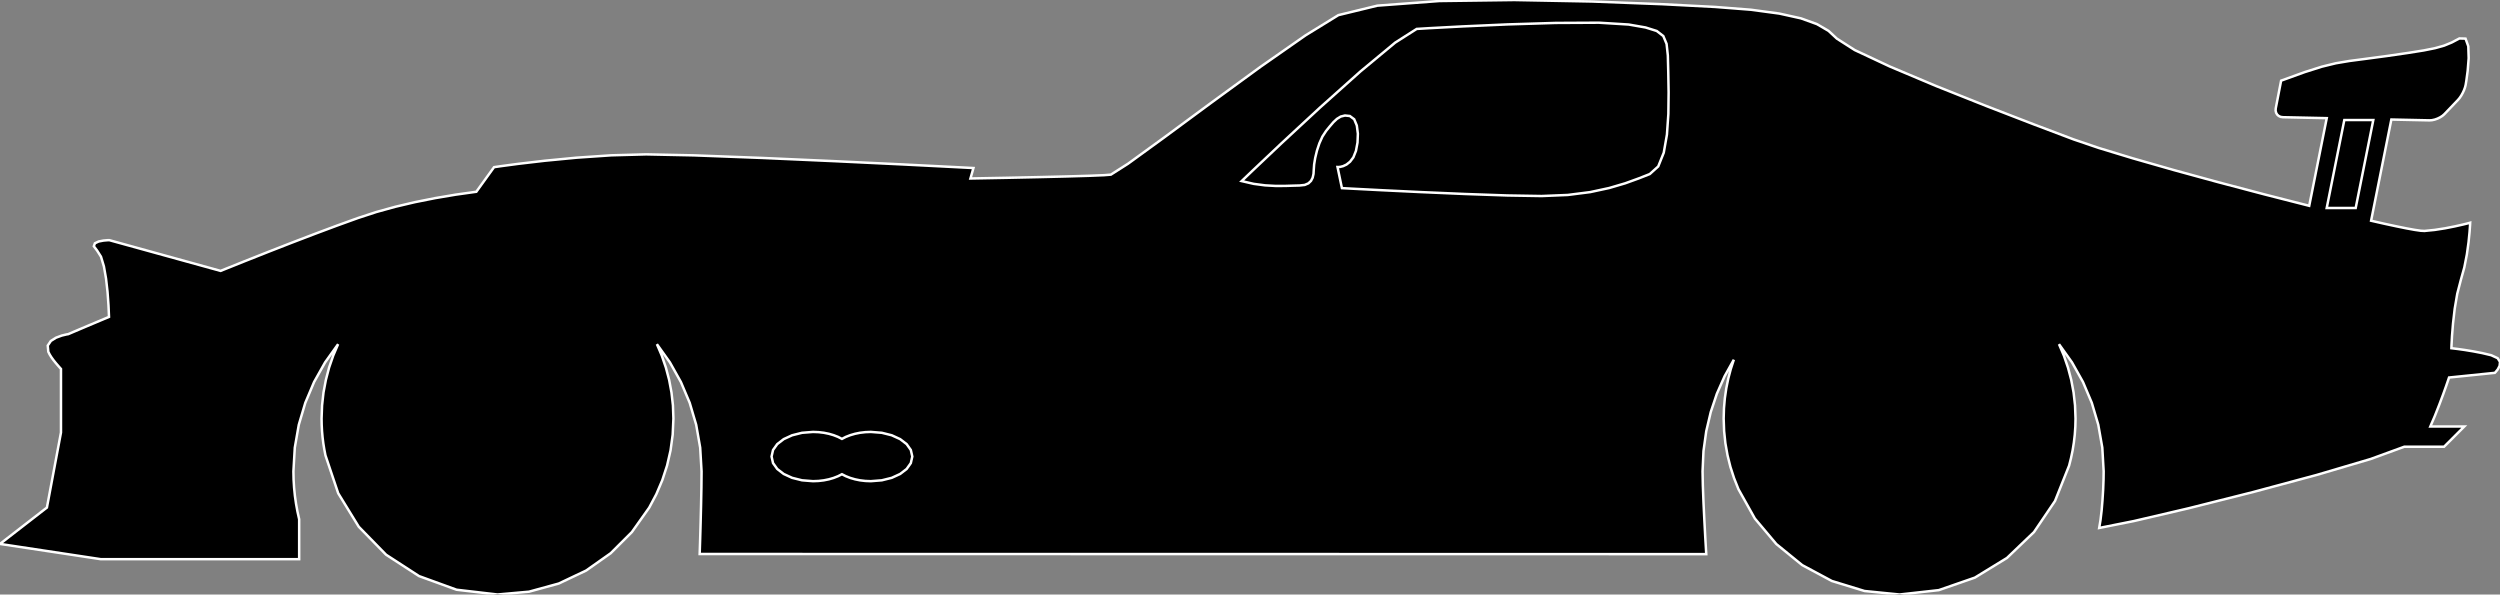 <?xml version="1.0" encoding="utf-8" ?>
<svg baseProfile="full" height="23.779" version="1.1" width="99.995" xmlns="http://www.w3.org/2000/svg" xmlns:ev="http://www.w3.org/2001/xml-events" xmlns:xlink="http://www.w3.org/1999/xlink"><rect width="100%" height="100%" fill="#808080" stroke="none"/><defs><clipPath /></defs><polygon points="99.646,14.209 99.646,14.209 99.901,14.327 99.901,14.327 99.995,14.475 99.995,14.475 99.98,14.631 99.98,14.631 99.907,14.772 99.907,14.772 99.825,14.874 99.825,14.874 99.787,14.913 99.787,14.913 97.957,15.1 97.957,15.1 97.927,15.19 97.927,15.19 97.844,15.431 97.844,15.431 97.719,15.78 97.719,15.78 97.563,16.196 97.563,16.196 97.389,16.637 97.389,16.637 97.208,17.059 97.208,17.059 98.567,17.059 98.567,17.059 97.758,17.868 97.758,17.868 96.167,17.868 96.167,17.868 94.825,18.358 94.825,18.358 92.673,18.994 92.673,18.994 90.112,19.683 90.112,19.683 87.54,20.33 87.54,20.33 85.357,20.84 85.357,20.84 83.963,21.118 83.963,21.118 84.016,20.8 84.016,20.8 84.061,20.417 84.061,20.417 84.096,19.999 84.096,19.999 84.122,19.578 84.122,19.578 84.137,19.186 84.137,19.186 84.142,18.853 84.142,18.853 84.088,17.906 84.088,17.906 83.927,16.99 83.927,16.99 83.668,16.113 83.668,16.113 83.315,15.279 83.315,15.279 82.876,14.495 82.876,14.495 82.356,13.766 82.356,13.766 82.552,14.227 82.552,14.227 82.715,14.703 82.715,14.703 82.845,15.195 82.845,15.195 82.939,15.699 82.939,15.699 82.997,16.215 82.997,16.215 83.017,16.743 83.017,16.743 83.009,17.067 83.009,17.067 82.987,17.387 82.987,17.387 82.95,17.704 82.95,17.704 82.9,18.016 82.9,18.016 82.836,18.323 82.836,18.323 82.76,18.625 82.76,18.625 82.196,20.039 82.196,20.039 81.355,21.282 81.355,21.282 80.274,22.317 80.274,22.317 78.992,23.103 78.992,23.103 77.548,23.604 77.548,23.604 75.98,23.779 75.98,23.779 74.578,23.639 74.578,23.639 73.27,23.238 73.27,23.238 72.085,22.603 72.085,22.603 71.05,21.761 71.05,21.761 70.191,20.74 70.191,20.74 69.535,19.568 69.535,19.568 69.36,19.128 69.36,19.128 69.213,18.674 69.213,18.674 69.097,18.208 69.097,18.208 69.012,17.729 69.012,17.729 68.961,17.241 68.961,17.241 68.943,16.743 68.943,16.743 68.955,16.332 68.955,16.332 68.99,15.929 68.99,15.929 69.048,15.531 69.048,15.531 69.127,15.142 69.127,15.142 69.228,14.76 69.228,14.76 69.349,14.388 69.349,14.388 68.98,15.05 68.98,15.05 68.671,15.75 68.671,15.75 68.426,16.484 68.426,16.484 68.246,17.249 68.246,17.249 68.136,18.04 68.136,18.04 68.099,18.853 68.099,18.853 68.11,19.415 68.11,19.415 68.137,20.117 68.137,20.117 68.173,20.85 68.173,20.85 68.208,21.508 68.208,21.508 68.236,21.982 68.236,21.982 68.247,22.164 68.247,22.164 27.985,22.159 27.985,22.159 27.991,21.992 27.991,21.992 28.005,21.551 28.005,21.551 28.023,20.927 28.023,20.927 28.041,20.209 28.041,20.209 28.055,19.488 28.055,19.488 28.061,18.853 28.061,18.853 28.006,17.906 28.006,17.906 27.846,16.99 27.846,16.99 27.587,16.113 27.587,16.113 27.234,15.279 27.234,15.279 26.795,14.495 26.795,14.495 26.275,13.766 26.275,13.766 26.471,14.227 26.471,14.227 26.634,14.703 26.634,14.703 26.764,15.195 26.764,15.195 26.858,15.699 26.858,15.699 26.916,16.215 26.916,16.215 26.935,16.743 26.935,16.743 26.906,17.385 26.906,17.385 26.821,18.011 26.821,18.011 26.682,18.619 26.682,18.619 26.491,19.205 26.491,19.205 26.252,19.767 26.252,19.767 25.967,20.304 25.967,20.304 25.273,21.283 25.273,21.283 24.425,22.129 24.425,22.129 23.444,22.821 23.444,22.821 22.35,23.34 22.35,23.34 21.161,23.666 21.161,23.666 19.899,23.779 19.899,23.779 18.262,23.588 18.262,23.588 16.762,23.043 16.762,23.043 15.443,22.188 15.443,22.188 14.35,21.069 14.35,21.069 13.527,19.729 13.527,19.729 13.017,18.212 13.017,18.212 12.971,17.973 12.971,17.973 12.932,17.732 12.932,17.732 12.902,17.488 12.902,17.488 12.88,17.242 12.88,17.242 12.867,16.993 12.867,16.993 12.862,16.743 12.862,16.743 12.882,16.215 12.882,16.215 12.939,15.699 12.939,15.699 13.034,15.195 13.034,15.195 13.163,14.703 13.163,14.703 13.327,14.227 13.327,14.227 13.523,13.766 13.523,13.766 13.003,14.495 13.003,14.495 12.563,15.279 12.563,15.279 12.211,16.113 12.211,16.113 11.951,16.99 11.951,16.99 11.791,17.906 11.791,17.906 11.736,18.853 11.736,18.853 11.743,19.182 11.743,19.182 11.763,19.506 11.763,19.506 11.795,19.828 11.795,19.828 11.84,20.145 11.84,20.145 11.897,20.459 11.897,20.459 11.966,20.768 11.966,20.768 11.966,22.366 11.966,22.366 4.033,22.366 4.033,22.366 0.0,21.756 0.0,21.756 1.876,20.302 1.876,20.302 2.439,17.299 2.439,17.299 2.439,14.757 2.439,14.757 2.331,14.636 2.331,14.636 2.229,14.517 2.229,14.517 2.135,14.4 2.135,14.4 2.053,14.286 2.053,14.286 1.985,14.176 1.985,14.176 1.932,14.069 1.932,14.069 1.91,13.821 1.91,13.821 2.035,13.636 2.035,13.636 2.243,13.506 2.243,13.506 2.471,13.422 2.471,13.422 2.654,13.378 2.654,13.378 2.73,13.365 2.73,13.365 2.781,13.343 2.781,13.343 2.93,13.279 2.93,13.279 3.17,13.177 3.17,13.177 3.493,13.04 3.493,13.04 3.892,12.872 3.892,12.872 4.36,12.675 4.36,12.675 4.339,12.204 4.339,12.204 4.301,11.676 4.301,11.676 4.241,11.142 4.241,11.142 4.156,10.655 4.156,10.655 4.039,10.266 4.039,10.266 3.886,10.025 3.886,10.025 3.753,9.849 3.753,9.849 3.796,9.73 3.796,9.73 3.947,9.659 3.947,9.659 4.138,9.622 4.138,9.622 4.302,9.608 4.302,9.608 4.372,9.606 4.372,9.606 8.823,10.835 8.823,10.835 9.772,10.454 9.772,10.454 10.726,10.076 10.726,10.076 11.672,9.707 11.672,9.707 12.595,9.354 12.595,9.354 13.481,9.023 13.481,9.023 14.317,8.721 14.317,8.721 15.046,8.482 15.046,8.482 15.806,8.272 15.806,8.272 16.591,8.087 16.591,8.087 17.397,7.926 17.397,7.926 18.219,7.787 18.219,7.787 19.052,7.67 19.052,7.67 19.761,6.686 19.761,6.686 20.023,6.648 20.023,6.648 20.734,6.553 20.734,6.553 21.784,6.43 21.784,6.43 23.06,6.307 23.06,6.307 24.452,6.212 24.452,6.212 25.847,6.174 25.847,6.174 27.762,6.214 27.762,6.214 30.45,6.316 30.45,6.316 33.412,6.448 33.412,6.448 36.147,6.579 36.147,6.579 38.155,6.681 38.155,6.681 38.935,6.721 38.935,6.721 38.816,7.139 38.816,7.139 40.254,7.112 40.254,7.112 41.556,7.084 41.556,7.084 42.673,7.057 42.673,7.057 43.557,7.031 43.557,7.031 44.16,7.007 44.16,7.007 44.433,6.985 44.433,6.985 45.12,6.548 45.12,6.548 46.552,5.508 46.552,5.508 48.42,4.13 48.42,4.13 50.413,2.676 50.413,2.676 52.221,1.413 52.221,1.413 53.533,0.605 53.533,0.605 55.092,0.226 55.092,0.226 57.573,0.041 57.573,0.041 60.57,0.001 60.57,0.001 63.676,0.06 63.676,0.06 66.486,0.168 66.486,0.168 68.592,0.277 68.592,0.277 70.038,0.39 70.038,0.39 71.17,0.543 71.17,0.543 72.034,0.734 72.034,0.734 72.674,0.965 72.674,0.965 73.138,1.235 73.138,1.235 73.47,1.544 73.47,1.544 74.185,2.002 74.185,2.002 75.593,2.662 75.593,2.662 77.434,3.438 77.434,3.438 79.447,4.24 79.447,4.24 81.371,4.983 81.371,4.983 82.946,5.578 82.946,5.578 83.946,5.918 83.946,5.918 85.313,6.334 85.313,6.334 86.942,6.8 86.942,6.8 88.73,7.289 88.73,7.289 90.572,7.775 90.572,7.775 92.364,8.232 92.364,8.232 93.065,4.726 93.065,4.726 91.31,4.688 91.31,4.688 91.219,4.674 91.219,4.674 91.142,4.637 91.142,4.637 91.081,4.581 91.081,4.581 91.04,4.51 91.04,4.51 91.02,4.427 91.02,4.427 91.025,4.335 91.025,4.335 91.24,3.226 91.24,3.226 92.181,2.885 92.181,2.885 92.873,2.666 92.873,2.666 93.431,2.53 93.431,2.53 93.971,2.439 93.971,2.439 94.61,2.355 94.61,2.355 95.462,2.241 95.462,2.241 96.316,2.117 96.316,2.117 96.945,2.017 96.945,2.017 97.408,1.924 97.408,1.924 97.762,1.824 97.762,1.824 98.063,1.7 98.063,1.7 98.37,1.538 98.37,1.538 98.617,1.545 98.617,1.545 98.727,1.853 98.727,1.853 98.742,2.326 98.742,2.326 98.702,2.831 98.702,2.831 98.648,3.232 98.648,3.232 98.621,3.396 98.621,3.396 98.595,3.497 98.595,3.497 98.556,3.605 98.556,3.605 98.505,3.715 98.505,3.715 98.446,3.821 98.446,3.821 98.381,3.917 98.381,3.917 98.315,3.996 98.315,3.996 97.769,4.567 97.769,4.567 97.692,4.634 97.692,4.634 97.598,4.694 97.598,4.694 97.494,4.744 97.494,4.744 97.385,4.783 97.385,4.783 97.276,4.807 97.276,4.807 97.174,4.814 97.174,4.814 95.649,4.781 95.649,4.781 94.839,8.829 94.839,8.829 95.377,8.951 95.377,8.951 95.852,9.053 95.852,9.053 96.256,9.135 96.256,9.135 96.583,9.194 96.583,9.194 96.824,9.229 96.824,9.229 96.972,9.237 96.972,9.237 97.385,9.196 97.385,9.196 97.801,9.131 97.801,9.131 98.186,9.055 98.186,9.055 98.505,8.983 98.505,8.983 98.722,8.93 98.722,8.93 98.802,8.908 98.802,8.908 98.797,9.01 98.797,9.01 98.777,9.285 98.777,9.285 98.737,9.688 98.737,9.688 98.67,10.173 98.67,10.173 98.568,10.695 98.568,10.695 98.426,11.207 98.426,11.207 98.285,11.751 98.285,11.751 98.183,12.35 98.183,12.35 98.116,12.937 98.116,12.937 98.075,13.441 98.075,13.441 98.056,13.795 98.056,13.795 98.051,13.928 98.051,13.928 98.12,13.936 98.12,13.936 98.308,13.959 98.308,13.959 98.585,13.998 98.585,13.998 98.92,14.053 98.92,14.053 99.284,14.123 99.284,14.123" stroke="white" stroke-width="0.1" /><polygon points="93.064,8.319 93.064,8.319 94.223,8.319 94.223,8.319 94.927,4.801 94.927,4.801 93.768,4.801 93.768,4.801" stroke="white" stroke-width="0.1" /><polygon points="65.988,6.962 65.988,6.962 66.326,6.657 66.326,6.657 66.547,6.107 66.547,6.107 66.674,5.383 66.674,5.383 66.731,4.556 66.731,4.556 66.741,3.698 66.741,3.698 66.727,2.88 66.727,2.88 66.71,2.219 66.71,2.219 66.66,1.755 66.66,1.755 66.529,1.442 66.529,1.442 66.266,1.239 66.266,1.239 65.82,1.099 65.82,1.099 65.144,0.981 65.144,0.981 63.954,0.908 63.954,0.908 62.226,0.917 62.226,0.917 60.297,0.976 60.297,0.976 58.503,1.056 58.503,1.056 57.18,1.126 57.18,1.126 56.665,1.157 56.665,1.157 55.804,1.705 55.804,1.705 54.412,2.86 54.412,2.86 52.795,4.305 52.795,4.305 51.26,5.728 51.26,5.728 50.114,6.812 50.114,6.812 49.663,7.243 49.663,7.243 50.146,7.354 50.146,7.354 50.602,7.414 50.602,7.414 51.022,7.437 51.022,7.437 51.399,7.436 51.399,7.436 51.723,7.426 51.723,7.426 51.985,7.419 51.985,7.419 52.186,7.397 52.186,7.397 52.335,7.333 52.335,7.333 52.438,7.234 52.438,7.234 52.504,7.106 52.504,7.106 52.538,6.955 52.538,6.955 52.548,6.786 52.548,6.786 52.563,6.576 52.563,6.576 52.606,6.314 52.606,6.314 52.676,6.025 52.676,6.025 52.772,5.733 52.772,5.733 52.894,5.462 52.894,5.462 53.041,5.238 53.041,5.238 53.192,5.052 53.192,5.052 53.334,4.887 53.334,4.887 53.476,4.754 53.476,4.754 53.627,4.662 53.627,4.662 53.796,4.62 53.796,4.62 53.991,4.64 53.991,4.64 54.165,4.77 54.165,4.77 54.27,5.022 54.27,5.022 54.312,5.348 54.312,5.348 54.298,5.7 54.298,5.7 54.236,6.032 54.236,6.032 54.132,6.293 54.132,6.293 53.999,6.469 53.999,6.469 53.858,6.581 53.858,6.581 53.723,6.645 53.723,6.645 53.608,6.674 53.608,6.674 53.528,6.681 53.528,6.681 53.498,6.68 53.498,6.68 53.674,7.525 53.674,7.525 54.109,7.548 54.109,7.548 55.244,7.607 55.244,7.607 56.823,7.683 56.823,7.683 58.589,7.759 58.589,7.759 60.287,7.818 60.287,7.818 61.661,7.841 61.661,7.841 62.707,7.798 62.707,7.798 63.603,7.684 63.603,7.684 64.365,7.52 64.365,7.52 65.007,7.331 65.007,7.331 65.543,7.137 65.543,7.137" stroke="white" stroke-width="0.1" /><polygon points="36.49,18.261 36.49,18.261 36.431,17.999 36.431,17.999 36.264,17.764 36.264,17.764 36.004,17.564 36.004,17.564 35.668,17.41 35.668,17.41 35.272,17.311 35.272,17.311 34.831,17.276 34.831,17.276 34.61,17.285 34.61,17.285 34.398,17.31 34.398,17.31 34.197,17.351 34.197,17.351 34.008,17.406 34.008,17.406 33.834,17.474 33.834,17.474 33.676,17.555 33.676,17.555 33.518,17.474 33.518,17.474 33.343,17.406 33.343,17.406 33.155,17.351 33.155,17.351 32.953,17.31 32.953,17.31 32.741,17.285 32.741,17.285 32.52,17.276 32.52,17.276 32.079,17.311 32.079,17.311 31.683,17.41 31.683,17.41 31.347,17.564 31.347,17.564 31.088,17.764 31.088,17.764 30.92,17.999 30.92,17.999 30.861,18.261 30.861,18.261 30.92,18.523 30.92,18.523 31.088,18.758 31.088,18.758 31.347,18.958 31.347,18.958 31.683,19.112 31.683,19.112 32.079,19.211 32.079,19.211 32.52,19.246 32.52,19.246 32.741,19.237 32.741,19.237 32.953,19.212 32.953,19.212 33.155,19.171 33.155,19.171 33.343,19.116 33.343,19.116 33.518,19.048 33.518,19.048 33.676,18.968 33.676,18.968 33.834,19.048 33.834,19.048 34.008,19.116 34.008,19.116 34.197,19.171 34.197,19.171 34.398,19.212 34.398,19.212 34.61,19.237 34.61,19.237 34.831,19.246 34.831,19.246 35.272,19.211 35.272,19.211 35.668,19.112 35.668,19.112 36.004,18.958 36.004,18.958 36.264,18.758 36.264,18.758 36.431,18.523 36.431,18.523" stroke="white" stroke-width="0.1" /></svg>